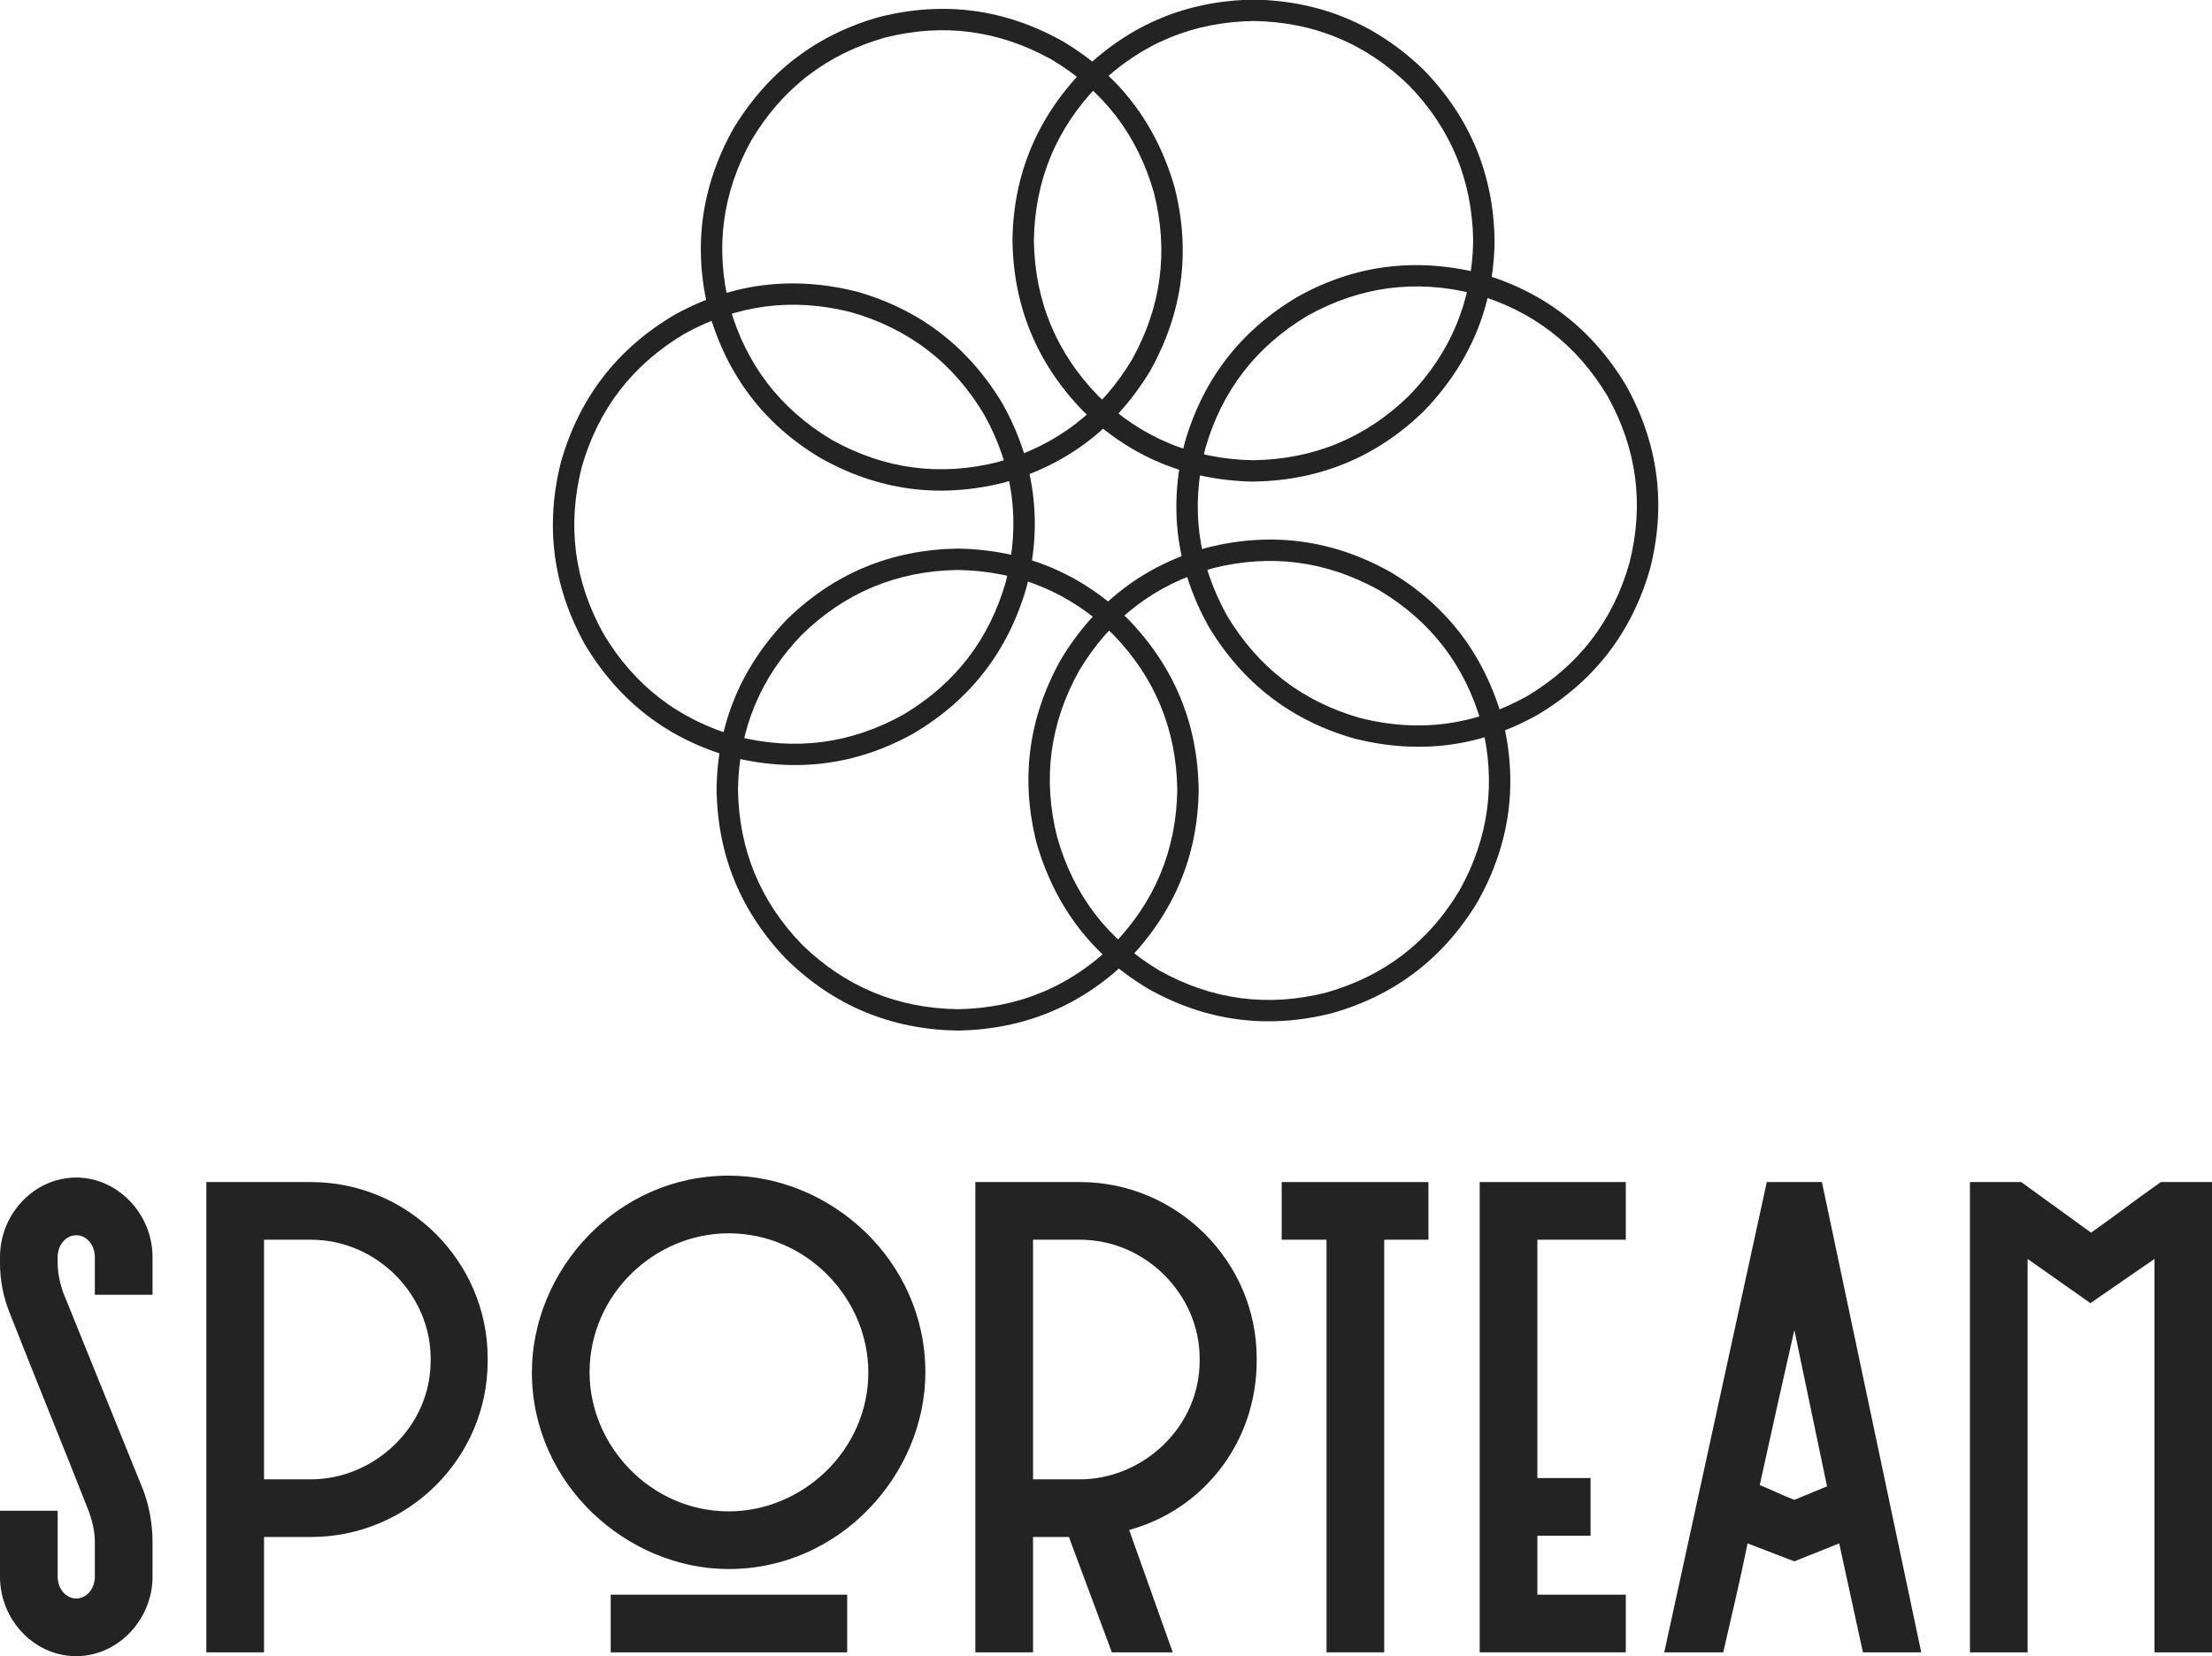<svg viewBox="-230.133 -244.683 460.267 344.683" xmlns="http://www.w3.org/2000/svg" xmlns:xlink="http://www.w3.org/1999/xlink" version="1.1" class="jsx-2263963463 artboard-inner" style="width: 168.252px; height: 126px; max-height: 100%;"><g transform="translate(-235.2 99.2) scale(1.852)" fill="#232323"><g id="line1"><path d="M11.304 0.432C15.984 0.432 19.872-3.672 19.872-8.496L19.872-12.456C19.872-14.400 19.512-16.344 18.864-18.144L9.792-40.536C9.432-41.616 9.216-42.696 9.216-43.776L9.216-44.424C9.216-45.792 10.152-46.872 11.304-46.872C12.456-46.872 13.392-45.792 13.392-44.424L13.392-40.176L19.872-40.176L19.872-44.424C19.872-49.248 15.984-53.352 11.304-53.352C6.552-53.352 2.736-49.248 2.736-44.424L2.736-43.776C2.736-41.832 3.096-39.960 3.816-38.160C6.696-30.816 9.864-23.112 12.744-15.768C13.104-14.760 13.392-13.536 13.392-12.456L13.392-8.496C13.392-7.128 12.456-6.048 11.304-6.048C10.152-6.048 9.216-7.128 9.216-8.496L9.216-15.912L2.736-15.912L2.736-8.496C2.736-3.672 6.552 0.432 11.304 0.432Z"></path><path d="M37.656-52.848L25.920-52.848L25.920 0L32.400 0L32.400-12.960L37.656-12.960C48.600-12.960 57.528-21.816 57.528-32.760L57.528-33.048C57.528-43.920 48.600-52.848 37.656-52.848ZM51.120-32.760C51.120-25.272 44.712-19.440 37.656-19.440L32.400-19.440L32.400-46.368L37.656-46.368C45.144-46.368 51.120-40.104 51.120-33.048Z"></path><path d="M84.600-53.568C72-53.568 62.496-42.912 62.496-31.464C62.496-18.864 73.224-9.360 84.600-9.360C97.200-9.360 106.704-20.088 106.704-31.464C106.704-44.064 96.048-53.568 84.600-53.568ZM84.600-15.840C75.888-15.840 68.976-23.184 68.976-31.464C68.976-40.248 76.320-47.088 84.600-47.088C93.384-47.088 100.296-39.744 100.296-31.464C100.296-22.752 92.952-15.840 84.600-15.840ZM71.352 0L97.920 0L97.920-6.480L71.352-6.480Z"></path><path d="M124.056-52.848L112.320-52.848L112.320 0L118.800 0L118.800-12.960L122.832-12.960L127.656 0L134.496 0L129.600-13.752C138.024-16.056 143.928-23.688 143.928-32.760L143.928-33.048C143.928-43.920 135-52.848 124.056-52.848ZM137.520-32.760C137.520-25.272 131.112-19.440 124.056-19.440L118.800-19.440L118.800-46.368L124.056-46.368C131.544-46.368 137.520-40.104 137.520-33.048Z"></path><path d="M163.224-52.848L146.736-52.848L146.736-46.368L151.776-46.368L151.776 0L158.256 0L158.256-46.368L163.224-46.368Z"></path><path d="M185.400-46.368L185.400-52.848L168.984-52.848L168.984 0L185.400 0L185.400-6.480L175.464-6.480L175.464-13.104L181.440-13.104L181.440-19.584L175.464-19.584L175.464-46.368Z"></path><path d="M207.432-52.848L201.240-52.848L189.720 0L196.344 0C197.208-3.744 198.288-8.280 199.080-12.240L204.336-10.224L209.376-12.240L212.040 0L218.592 0ZM204.336-17.136C202.968-17.640 201.744-18.288 200.448-18.792C201.816-25.056 202.968-30.168 204.336-36.216C205.920-28.656 206.496-25.848 208.008-18.648Z"></path><path d="M245.520-52.848C242.928-51.048 240.336-49.032 237.672-47.160L229.824-52.848L224.064-52.848L224.064 0L230.544 0L230.544-44.208L237.600-39.240L244.800-44.208L244.800 0L251.280 0L251.280-52.848Z"></path></g></g><g transform="translate(-159.926 -400.33) scale(0.296)" id="logomark"><g fill="#232323"><path d="M436.118 926.59q63.687 1.026 109.238 45.387 44.09 45.526 45.053 109.098-.997 63.541-45.186 109.08-45.578 44.286-109.287 45.254-63.688-1.003-109.257-45.351-44.106-45.514-45.088-109.087.978-63.54 45.15-109.091 45.562-44.299 109.27-45.29m.119-15.036q-70.077 1.115-119.913 49.584-48.75 50.626-49.663 119.389.83 69.792 49.43 120.102 49.772 48.586 119.818 49.817 70.077-1.087 119.936-49.539 48.77-50.611 49.708-119.374-.807-69.792-49.385-120.117-49.75-48.602-119.794-49.862"></path><path d="M454.638 817.33q30.956 55.668 15.313 117.297-17.381 60.946-71.955 93.566-55.526 30.907-117.058 15.408-61.143-17.329-93.835-72.019-30.976-55.656-15.353-117.294 17.363-60.955 71.927-93.591 55.517-30.924 117.052-15.444 61.144 17.308 93.856 71.985m13.082-7.416q-36.005-60.13-102.898-79.055-68.219-16.905-128.225 16.685-60.027 35.616-79.297 102.859-17.19 67.397 16.766 128.674 35.98 60.145 102.87 79.098 68.216 16.931 128.235-16.639 60.039-35.594 79.332-102.827 17.216-67.385-16.715-128.676"></path><path d="M558.52 778.74q-32.73 54.642-93.924 71.91-61.472 15.42-117.009-15.532-54.53-32.634-71.873-93.672-15.563-61.615 15.453-117.273 32.712-54.654 93.904-71.943 61.469-15.44 117.016 15.495 54.538 32.618 71.9 93.648 15.583 61.606-15.413 117.275m12.963 7.62q34.072-61.245 17.015-128.639-19.469-67.532-78.562-102.703-60.857-34.178-128.727-17.244-66.963 18.81-103.051 78.857-34.098 61.232-17.067 128.637 19.446 67.542 78.527 102.735 60.845 34.198 128.717 17.29 66.966-18.783 103.08-78.813"></path><path d="M643.882 849.41q-63.687-1.026-109.238-45.387-44.09-45.526-45.053-109.098.997-63.541 45.186-109.08 45.578-44.286 109.287-45.254 63.688 1.003 109.257 45.351 44.106 45.514 45.088 109.087-.978 63.54-45.15 109.091-45.562 44.299-109.27 45.29m-.119 15.036q70.077-1.115 119.913-49.584 48.75-50.626 49.663-119.389-.83-69.792-49.43-120.102-49.772-48.586-119.818-49.817-70.077 1.087-119.936 49.539-48.77 50.611-49.708 119.374.807 69.792 49.385 120.117 49.75 48.602 119.794 49.862M521.48 997.26q32.73-54.642 93.924-71.91 61.472-15.42 117.009 15.532 54.53 32.634 71.873 93.672 15.563 61.615-15.453 117.273-32.712 54.653-93.904 71.943-61.47 15.44-117.015-15.495-54.54-32.618-71.901-93.648-15.583-61.607 15.413-117.275m-12.963-7.62q-34.072 61.245-17.015 128.639 19.469 67.532 78.562 102.703 60.857 34.178 128.727 17.244 66.963-18.811 103.051-78.857 34.098-61.232 17.067-128.637-19.446-67.542-78.527-102.735-60.845-34.198-128.717-17.29-66.965 18.783-103.08 78.813"></path><path d="M625.361 958.669q-30.955-55.667-15.312-117.296 17.38-60.946 71.955-93.567Q737.53 716.9 799.062 732.4q61.142 17.329 93.835 72.019 30.976 55.656 15.353 117.294-17.363 60.954-71.927 93.591-55.517 30.924-117.052 15.444-61.144-17.308-93.856-71.986m-13.082 7.417q36.005 60.13 102.898 79.055 68.218 16.905 128.225-16.685 60.027-35.616 79.297-102.859 17.19-67.397-16.766-128.674-35.98-60.145-102.87-79.098-68.217-16.931-128.235 16.639-60.039 35.594-79.332 102.826-17.216 67.386 16.715 128.677"></path></g></g></svg>
